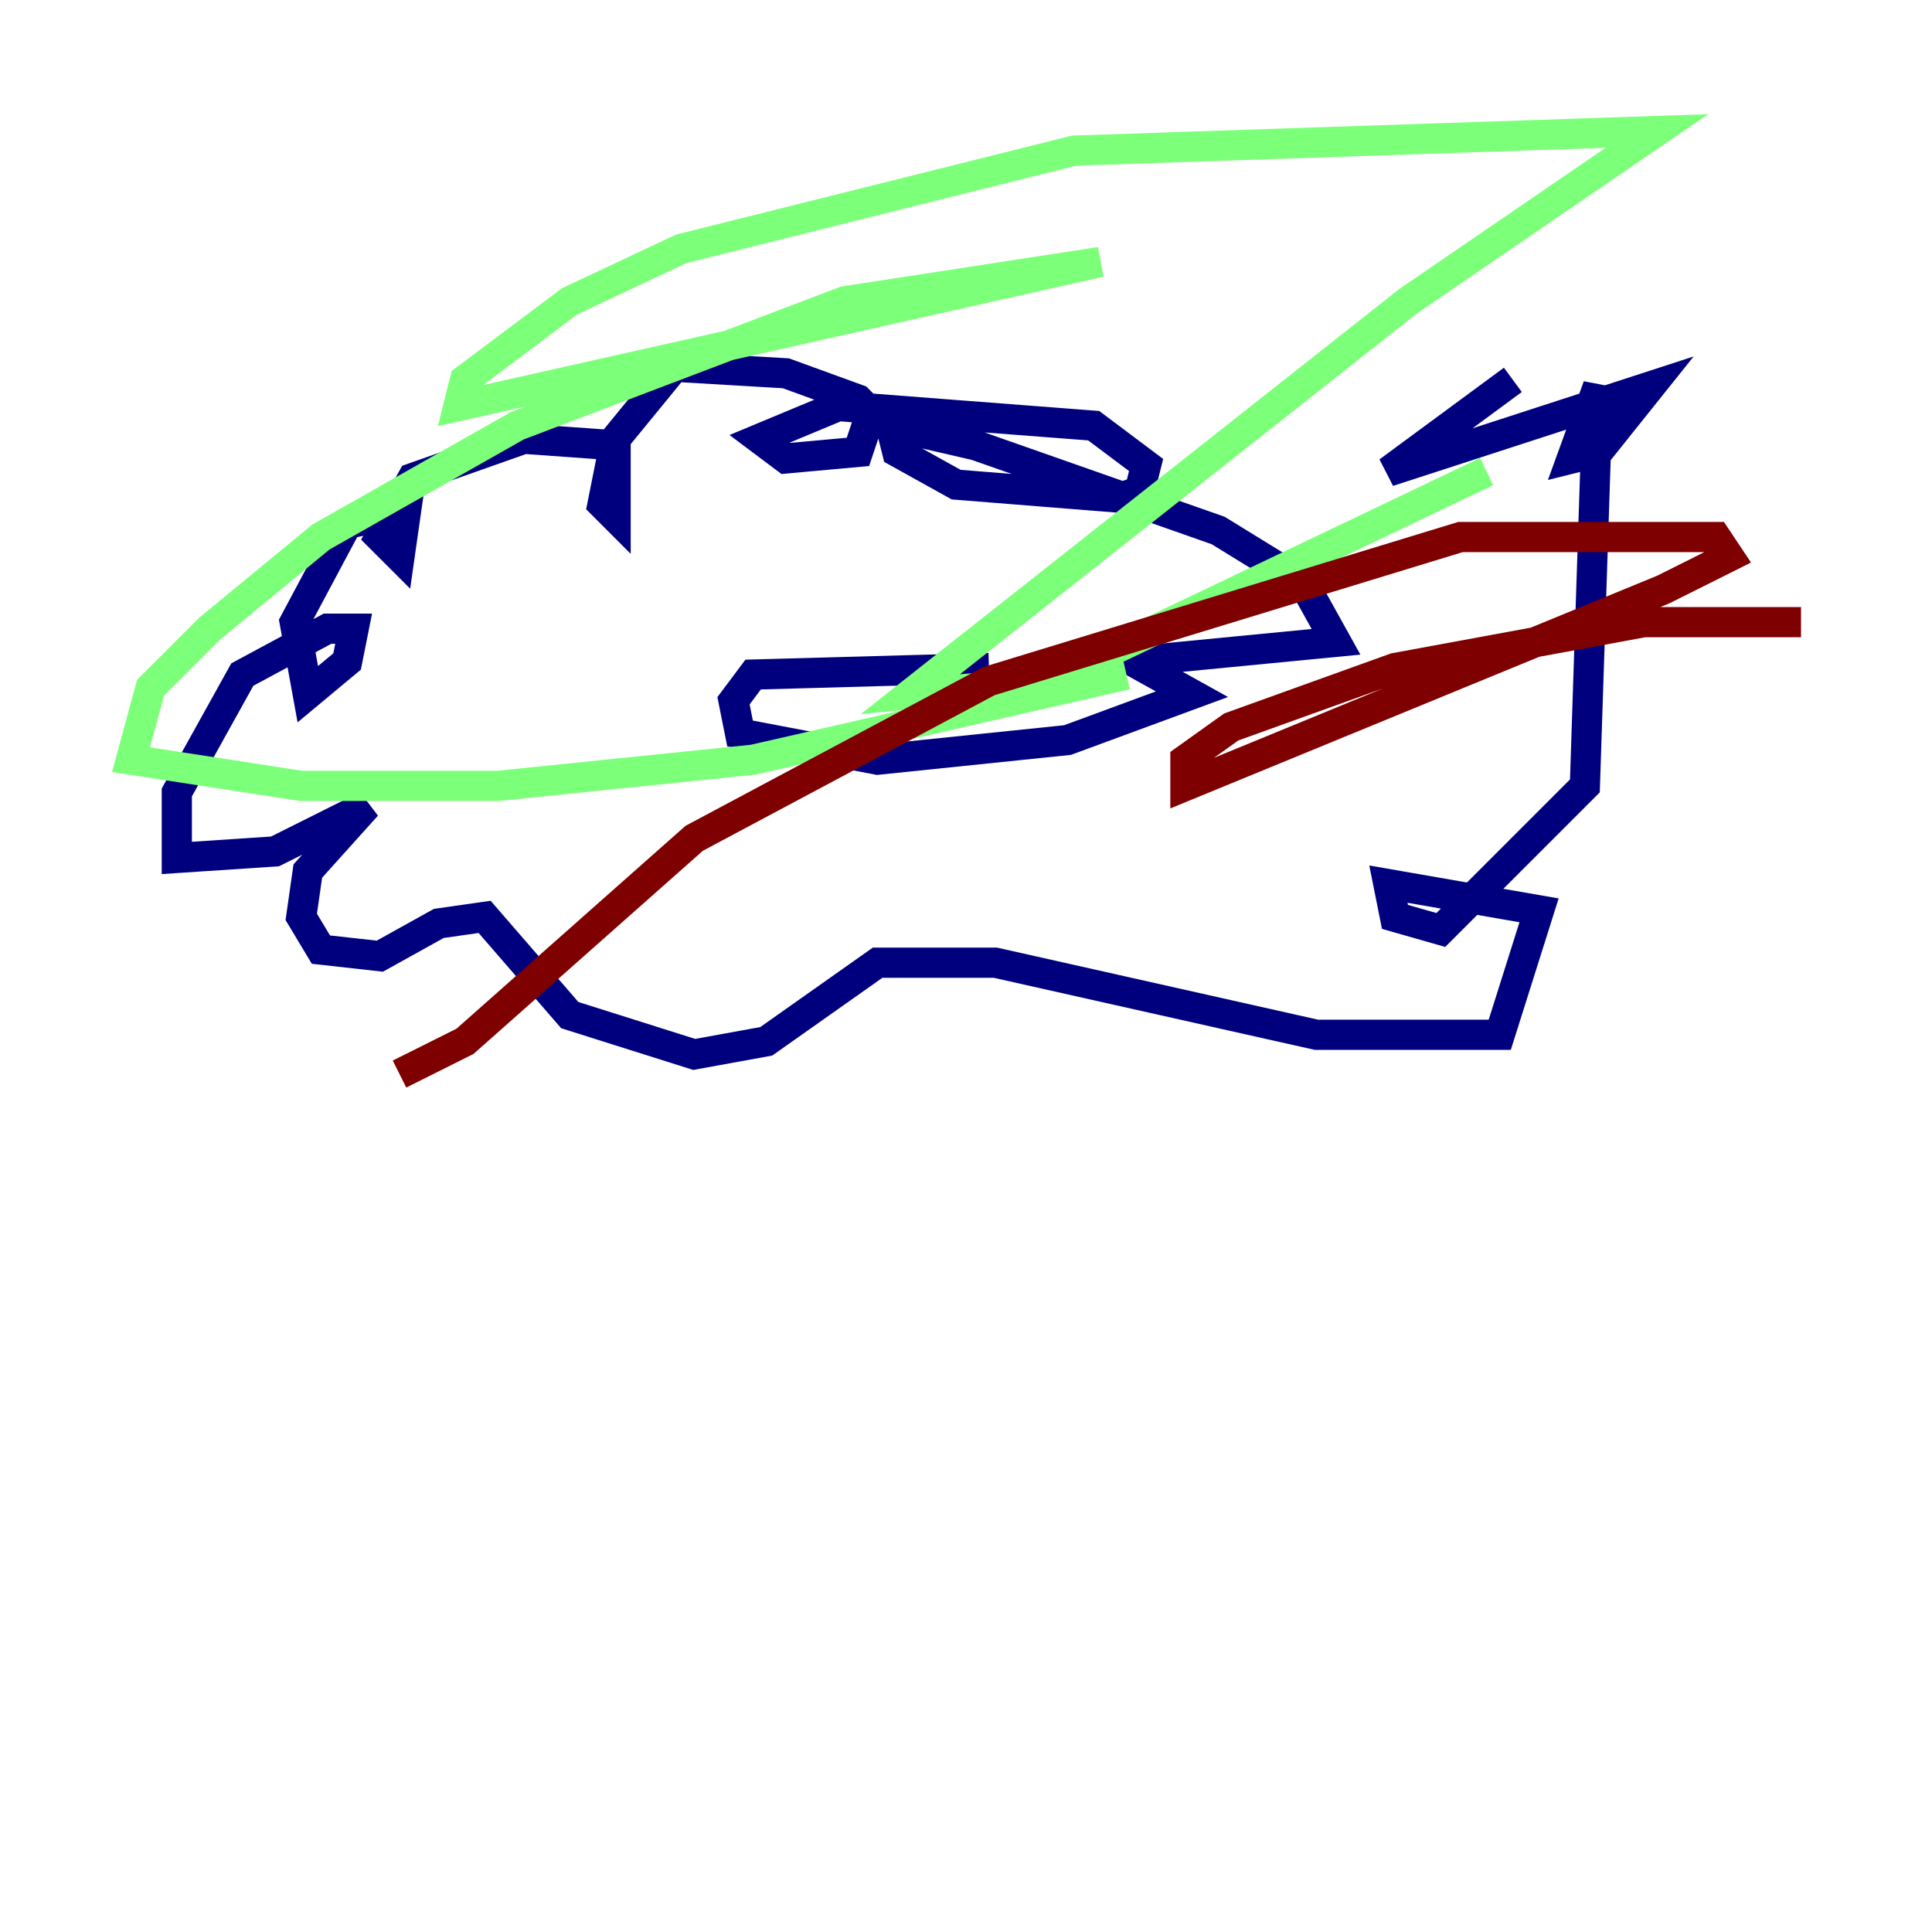 <?xml version="1.0" encoding="utf-8" ?>
<svg baseProfile="tiny" height="128" version="1.2" viewBox="0,0,128,128" width="128" xmlns="http://www.w3.org/2000/svg" xmlns:ev="http://www.w3.org/2001/xml-events" xmlns:xlink="http://www.w3.org/1999/xlink"><defs /><polyline fill="none" points="65.519,44.258 49.898,44.691 48.597,46.427 49.031,48.597 58.142,50.332 70.725,49.031 78.969,45.993 75.064,43.824 88.515,42.522 86.346,38.617 80.705,35.146 64.651,29.505 59.01,28.203 59.444,29.939 63.349,32.108 74.197,32.976 75.498,32.542 75.932,30.807 72.461,28.203 55.539,26.902 50.332,29.071 52.068,30.373 56.841,29.939 57.709,27.336 56.841,26.468 52.068,24.732 44.691,24.298 40.786,29.071 39.919,33.41 40.786,34.278 40.786,29.505 34.712,29.071 27.336,31.675 25.166,35.58 26.468,36.881 26.902,33.844 22.997,34.712 19.525,41.22 20.393,45.993 22.997,43.824 23.43,41.654 21.695,41.654 16.054,44.691 11.715,52.502 11.715,56.841 18.224,56.407 24.298,53.37 20.393,57.709 19.959,60.746 21.261,62.915 25.166,63.349 29.071,61.18 32.108,60.746 37.749,67.254 45.993,69.858 50.766,68.99 58.142,63.783 65.953,63.783 87.214,68.556 99.363,68.556 101.966,60.312 91.986,58.576 92.42,60.746 95.458,61.614 105.003,52.068 105.871,25.6 104.136,30.373 105.871,29.939 109.342,25.6 91.986,31.241 100.231,25.166" stroke="#00007f" stroke-width="2" /><polyline fill="none" points="98.495,31.241 69.424,45.125 60.312,45.993 93.288,19.959 109.776,8.678 71.159,9.98 45.125,16.488 37.749,19.959 30.807,25.166 30.373,26.902 72.895,17.356 55.973,19.959 34.278,28.203 21.261,35.58 13.885,41.654 9.98,45.559 8.678,50.332 19.959,52.068 32.976,52.068 49.898,50.332 74.63,44.691" stroke="#7cff79" stroke-width="2" /><polyline fill="none" points="119.322,41.22 108.909,41.22 92.42,44.258 81.573,48.163 78.536,50.332 78.536,52.068 110.21,39.051 114.549,36.881 113.681,35.58 96.759,35.58 65.519,45.125 45.993,55.539 30.807,68.99 26.468,71.159" stroke="#7f0000" stroke-width="2" /></svg>
